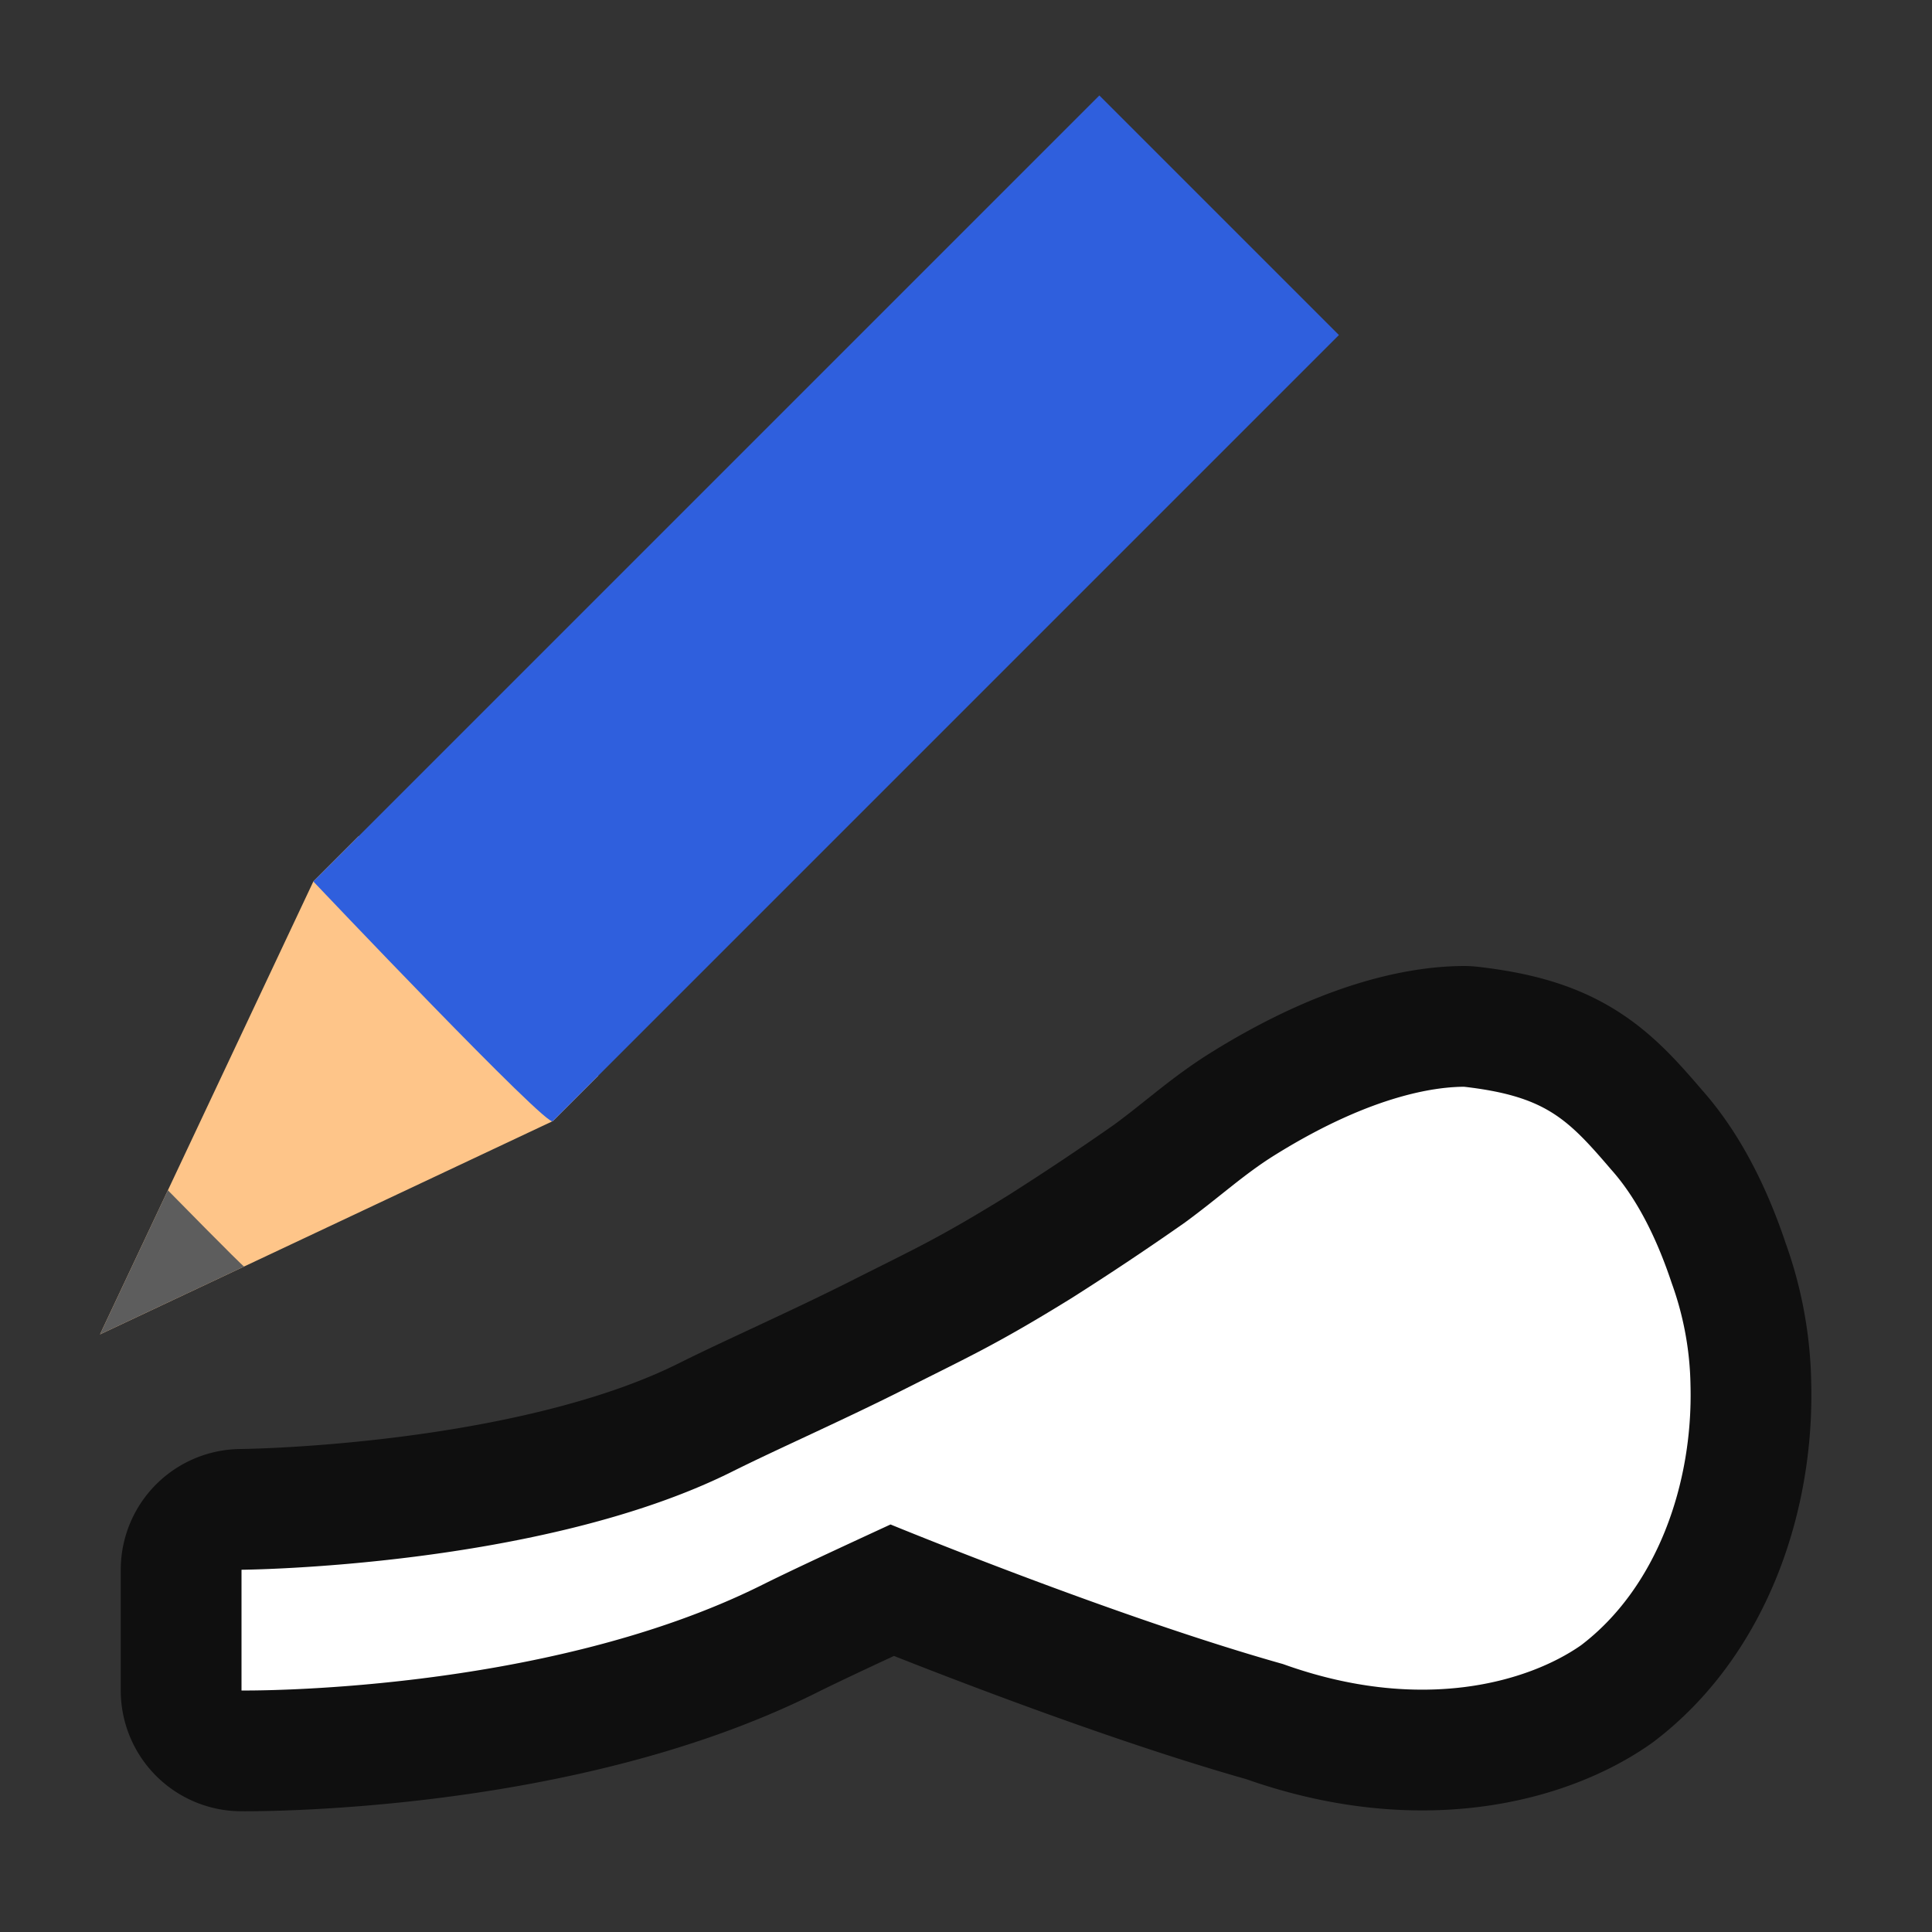 <svg xmlns="http://www.w3.org/2000/svg" viewBox="0 0 16 16"><rect x="0" y="0" width="16" height="16" fill="#333333" stroke="none"/>/&gt;<path style="fill:#000;stroke:#000;opacity:.7;stroke-width:2;stroke-miterlimit:4;stroke-dasharray:none;stroke-linejoin:round" d="M12.125 9c-.196.001-.731.046-1.563.563-.26.161-.453.344-.75.562a24.2 24.2 0 0 1-.937.625c-.62.383-.84.48-1.375.75-.517.261-1.06.499-1.438.688C4.47 12.982 2 13 2 13v1s2.496.032 4.313-.875c.24-.12.668-.318 1.062-.5 0 0 1.853.763 3.25 1.156 1.144.412 2.033.149 2.469-.156.627-.477.928-1.336.906-2.156a2.601 2.601 0 0 0-.156-.844c-.106-.319-.266-.676-.5-.938-.362-.423-.543-.609-1.219-.687z"/><path d="M12.125 9c-.196.001-.731.046-1.563.563-.26.161-.453.344-.75.562a24.2 24.2 0 0 1-.937.625c-.62.383-.84.48-1.375.75-.517.261-1.06.499-1.438.688C4.47 12.982 2 13 2 13v1s2.496.032 4.313-.875c.24-.12.668-.318 1.062-.5 0 0 1.853.763 3.25 1.156 1.144.412 2.033.149 2.469-.156.627-.477.928-1.336.906-2.156a2.601 2.601 0 0 0-.156-.844c-.106-.319-.266-.676-.5-.938-.362-.423-.543-.609-1.219-.687z" style="fill:#fff"/><g style="display:inline;stroke-width:27.2;enable-background:new"><path style="fill:#fec589;fill-opacity:1;stroke:none;stroke-width:27.2" d="m688 319.356-32 81.137-32-81.137v-11.064h64z" transform="matrix(.031 .031 -.034 .034 -5.891 -22.902)"/><path style="color:#000;display:inline;overflow:visible;visibility:visible;fill:#5d5d5d;fill-opacity:1;fill-rule:nonzero;stroke:none;stroke-width:27.2;marker:none;enable-background:accumulate" d="M645.813 374.677 656 400.493l10.188-25.816c.01.175-20.375 0-20.375 0z" transform="matrix(.031 .031 -.034 .034 -5.891 -22.902)"/><path style="fill:#2f5fdd;fill-opacity:1;stroke:none;stroke-width:27.2" d="M624 319.356s65.02 1.586 64 0V127.9h-64z" transform="matrix(.031 .031 -.034 .034 -5.891 -22.902)"/></g></svg>